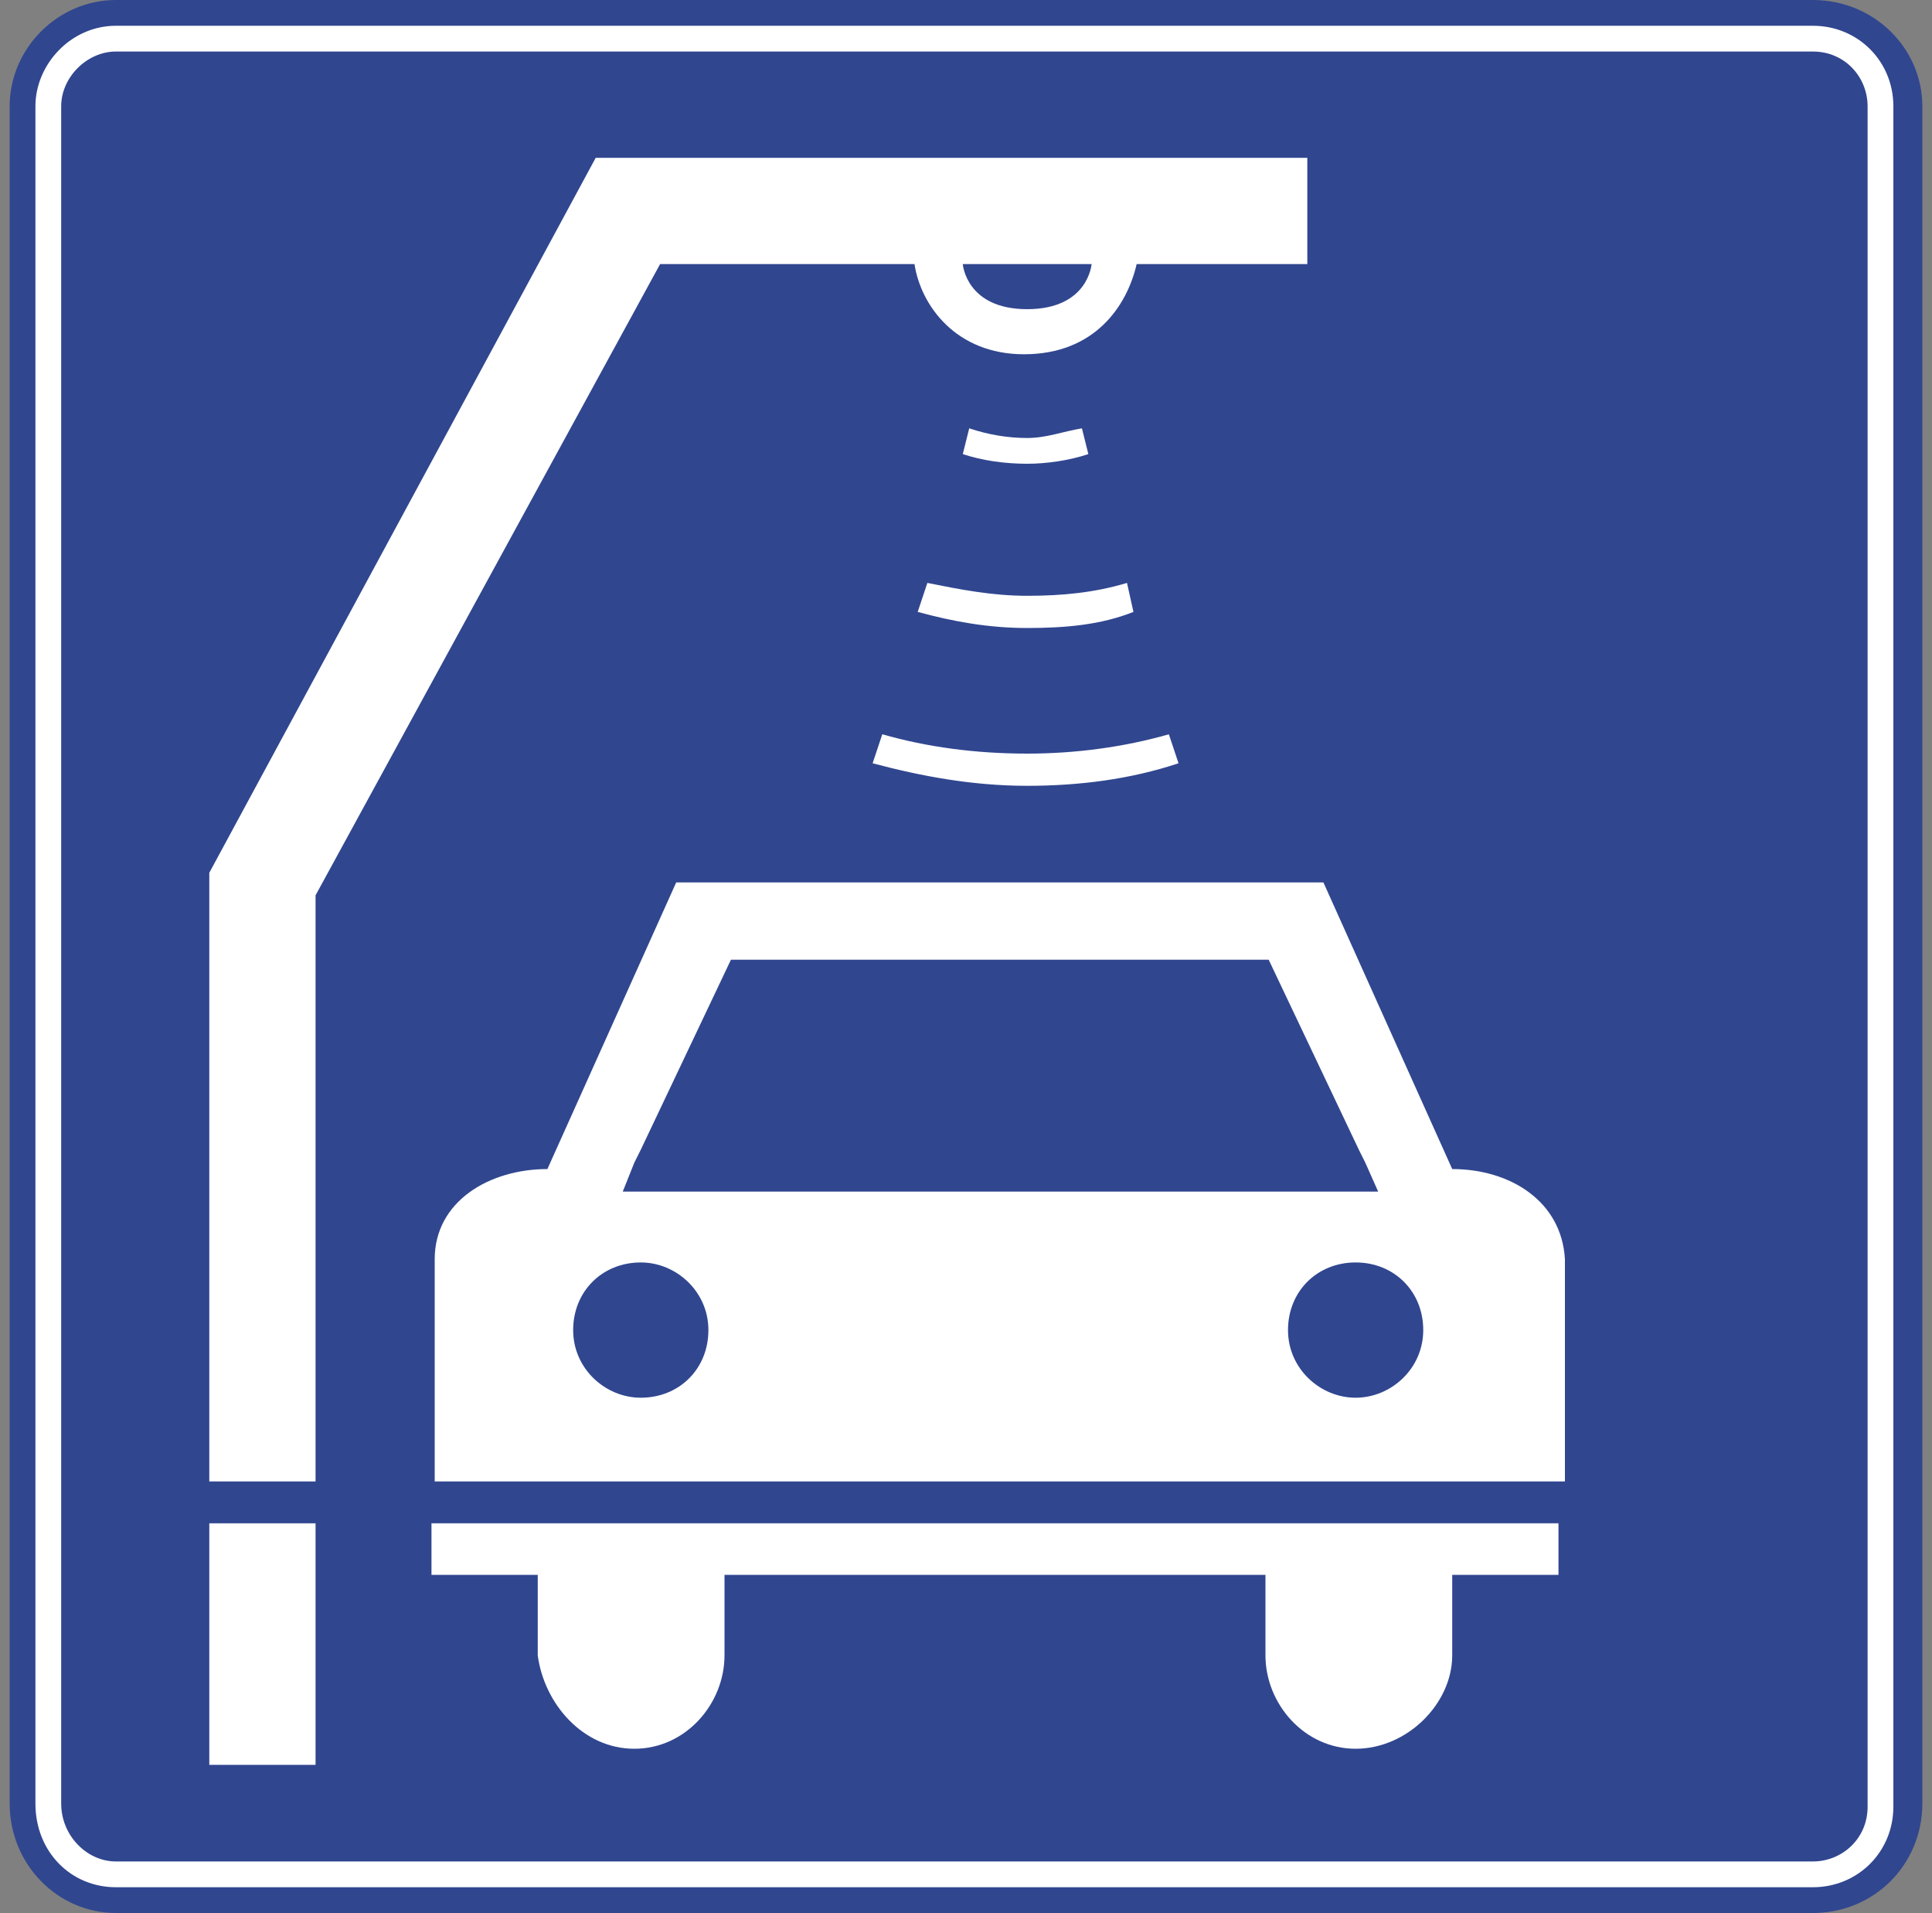 <?xml version="1.0" encoding="utf-8"?>
<!-- Generator: Adobe Illustrator 25.0.0, SVG Export Plug-In . SVG Version: 6.00 Build 0)  -->
<svg version="1.1" id="Layer_1" xmlns="http://www.w3.org/2000/svg" xmlns:xlink="http://www.w3.org/1999/xlink" x="0px" y="0px"
	 viewBox="0 0 300 297" style="enable-background:new 0 0 300 297;" xml:space="preserve">
<rect x="0" y="0" width="300" height="297" fill="#808080" stroke="none"/>
<style type="text/css">
	.st0{fill-rule:evenodd;clip-rule:evenodd;fill:#30468F;}
	.st1{fill:#FFFFFF;}
	.st2{fill:#30468F;}
</style>
<path class="st0" d="M18,297h263.5c9.5,0,17-7.5,17-17V16.5c0-9-7.5-16.5-17-16.5H18C9,0,1.5,7.5,1.5,16.5V280
	C1.5,289.5,9,297,18,297z"/>
<path class="st1" d="M18,293h263.5c7,0,12.5-5.5,12.5-12.5v-264c0-7-5.5-12.5-12.5-12.5H18C11,4,5.5,10,5.5,16.5V280
	C5.5,287.5,11,293,18,293z"/>
<path class="st2" d="M18,289h263.5c4.5,0,8.5-3.5,8.5-8.5v-264c0-4.5-3.5-8.5-8.5-8.5H18c-4.5,0-8.5,4-8.5,8.5V280
	C9.5,285,13.5,289,18,289z"/>
<path class="st1" d="M215,184.5c-0.5,0-0.5,0-1,0.5C214.5,184.5,215,184.5,215,184.5z"/>
<path class="st1" d="M95,184.5l-1-0.5C94.5,184.5,95,184.5,95,184.5z"/>
<path class="st1" d="M32.5,236.5H49V274H32.5V236.5z"/>
<path class="st1" d="M135.5,118.5c7.5,2,15.5,3.5,24,3.5c8,0,16-1,23.5-3.5l-1.5-4.5c-7,2-14.5,3-22,3c-8,0-15.5-1-22.5-3
	L135.5,118.5z"/>
<path class="st1" d="M124,41h18c1,6.5,6.5,14,17,14c11,0,16-7.5,17.5-14H203V24.5H92.5l-60,111V230H49v-91l53.5-98H124z M169.5,41
	c0,0-0.5,7-10,7s-10-7-10-7H169.5z"/>
<path class="st1" d="M142.5,95c5.5,1.5,11,2.5,17,2.5S171,97,176,95l-1-4.5c-5,1.5-10,2-15.5,2s-10.5-1-15.5-2L142.5,95z"/>
<path class="st1" d="M169,70.5l-1-4c-3,0.5-5.5,1.5-8.5,1.5s-6-0.5-9-1.5l-1,4c3,1,6.5,1.5,10,1.5C162.5,72,166,71.5,169,70.5z"/>
<path class="st1" d="M67,236.5v8h16.5V257c1,7.5,7,14.5,15,14.5s14-7,14-14.5v-12.5h84V257c0,7.5,6,14.5,14,14.5s15-7,15-14.5v-12.5
	H242v-8H67z"/>
<path class="st1" d="M225.5,181.5l-20-44.5H105l-20,44.5c-9,0-17.5,5-17.5,14c0,2,0,3,0,3V230H243v-31.5c0,0,0-1,0-3
	C242.5,186.5,234.5,181.5,225.5,181.5z M99.5,217C94,217,89,212.5,89,206.5S93.5,196,99.5,196c5.5,0,10.5,4.5,10.5,10.5
	S105.5,217,99.5,217z M96.5,185.5l2-5l1-2l14-29.5H197l14,29.5l1,2l2,4.5H96.5V185.5z M210.5,217c-5.5,0-10.5-4.5-10.5-10.5
	s4.5-10.5,10.5-10.5s10.5,4.5,10.5,10.5S216,217,210.5,217z"/>
</svg>
